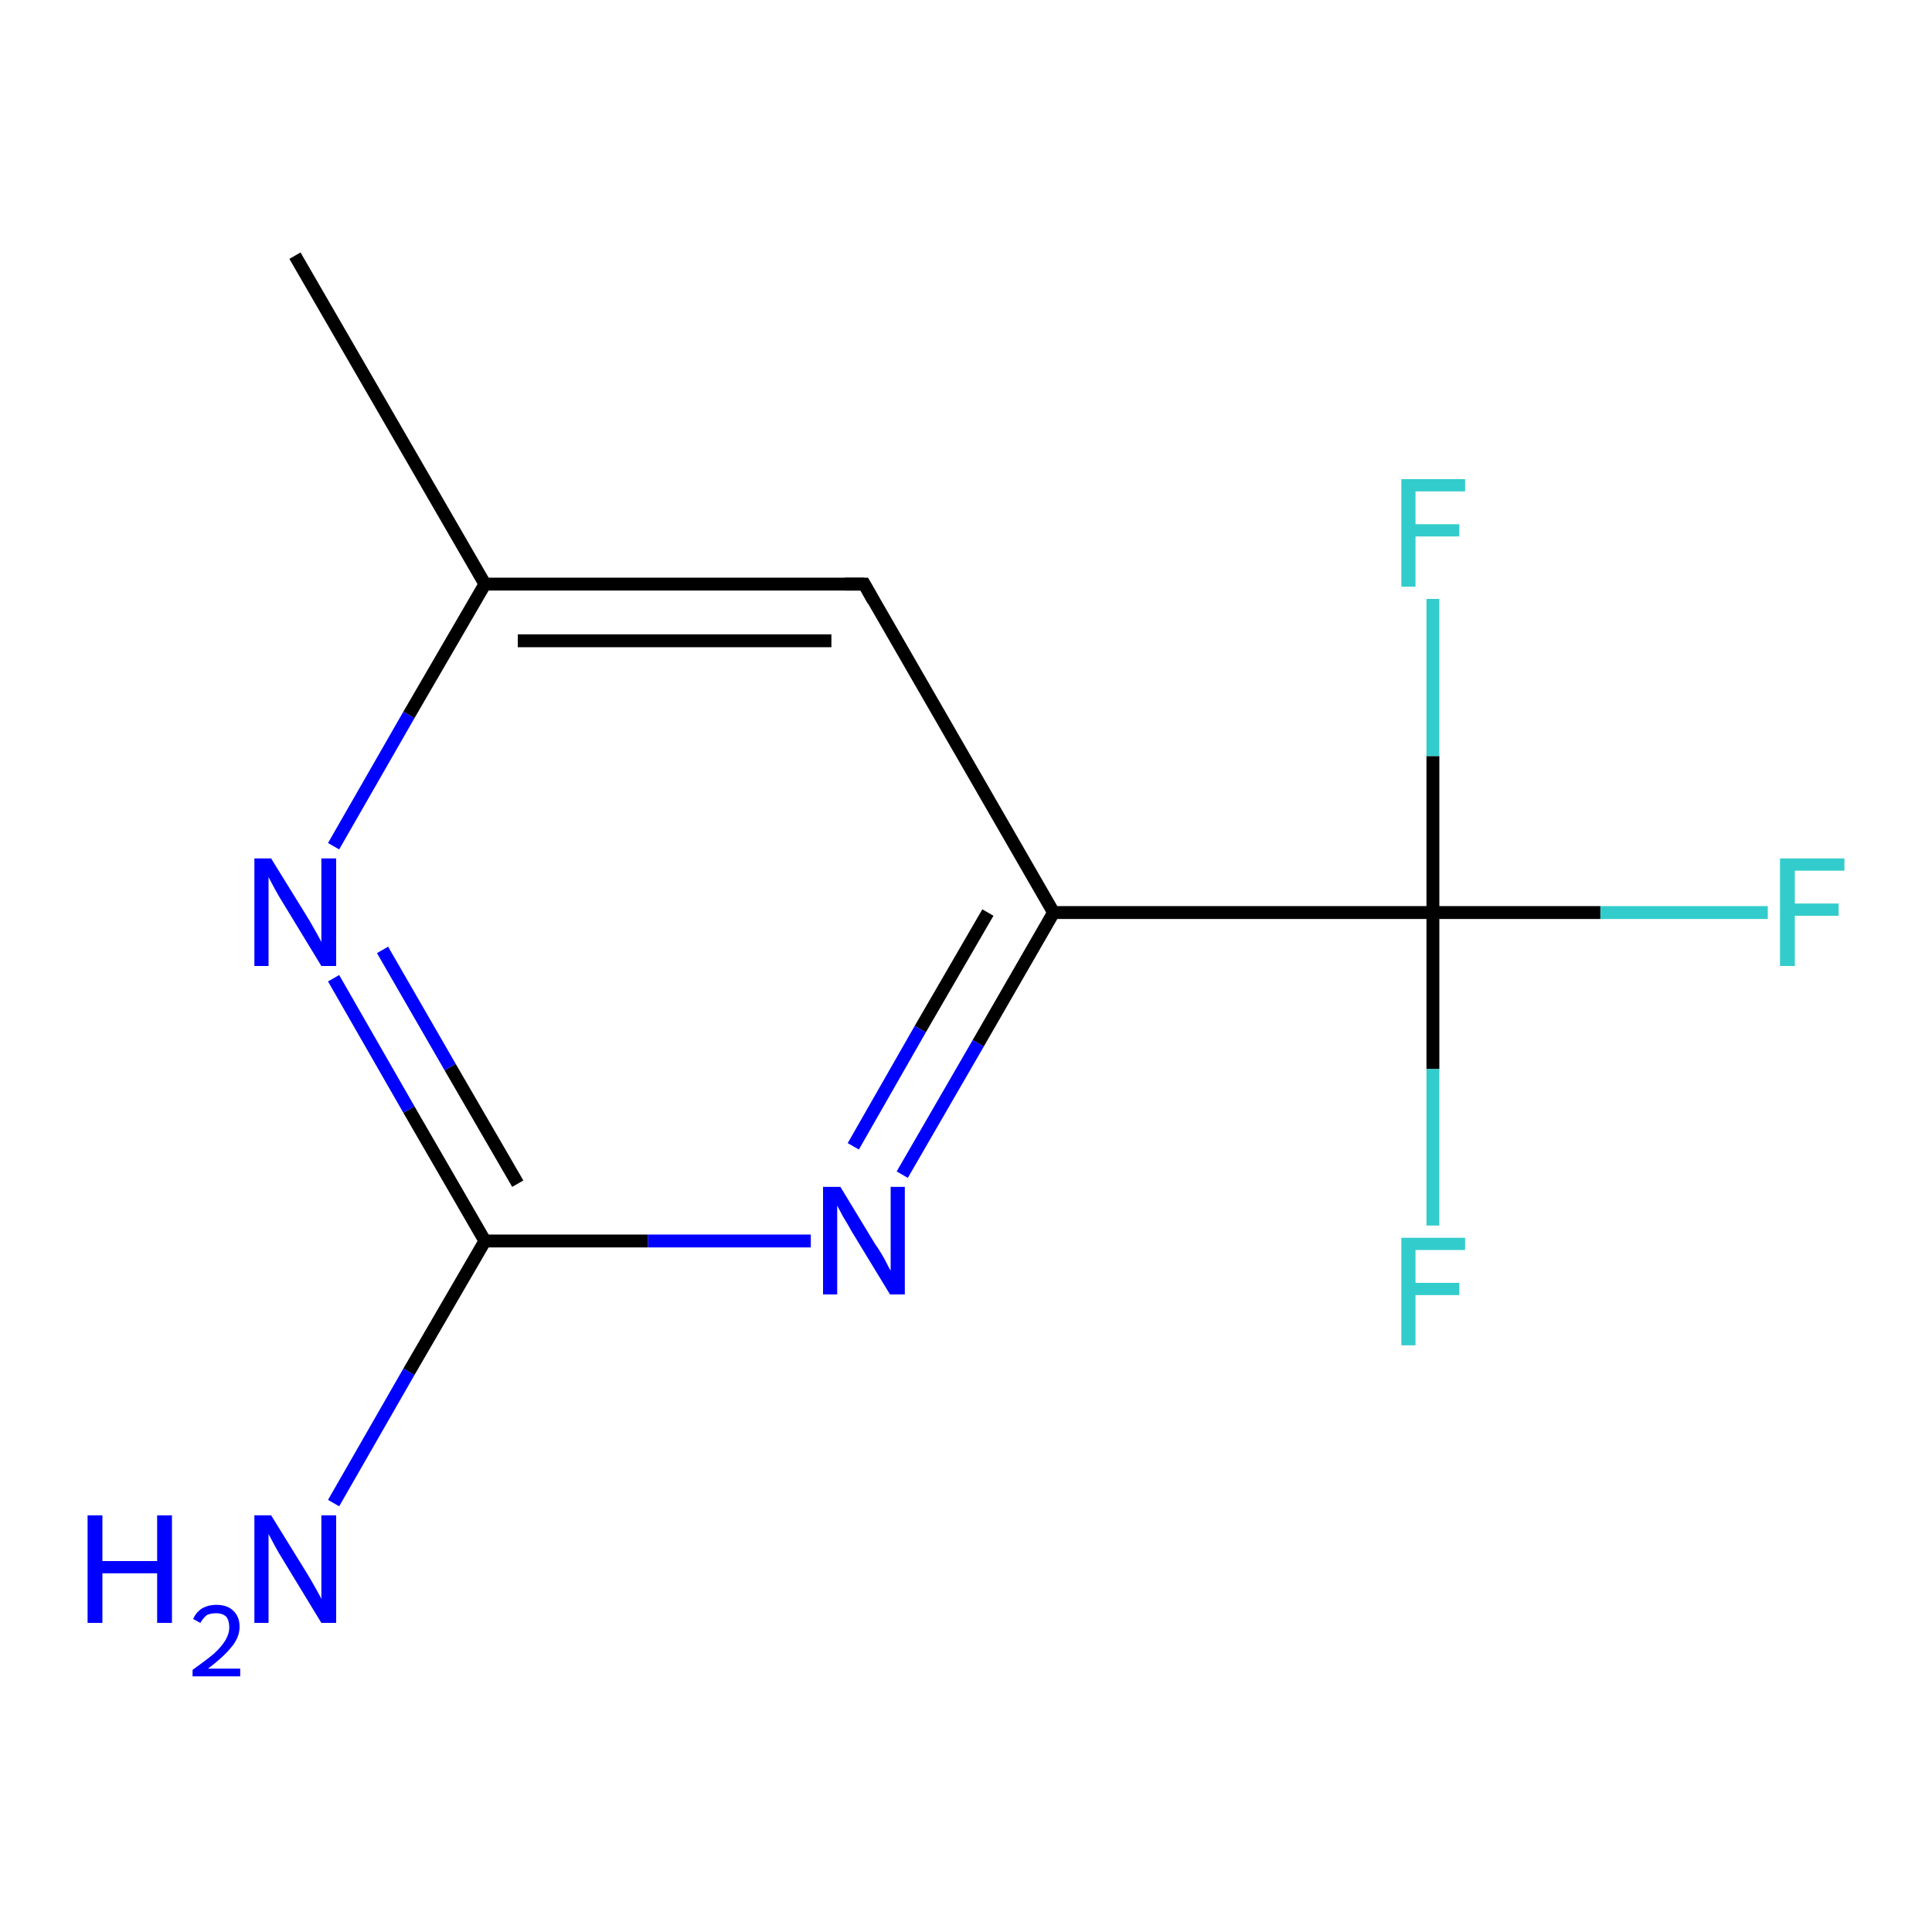 <?xml version='1.0' encoding='iso-8859-1'?>
<svg version='1.1' baseProfile='full'
              xmlns='http://www.w3.org/2000/svg'
                      xmlns:rdkit='http://www.rdkit.org/xml'
                      xmlns:xlink='http://www.w3.org/1999/xlink'
                  xml:space='preserve'
width='300px' height='300px' viewBox='0 0 300 300'>
<!-- END OF HEADER -->
<rect style='opacity:1.0;fill:#FFFFFF;stroke:none' width='300.0' height='300.0' x='0.0' y='0.0'> </rect>
<path class='bond-0 atom-0 atom-1' d='M 274.5,141.7 L 248.5,141.7' style='fill:none;fill-rule:evenodd;stroke:#33CCCC;stroke-width:2.0px;stroke-linecap:butt;stroke-linejoin:miter;stroke-opacity:1' />
<path class='bond-0 atom-0 atom-1' d='M 248.5,141.7 L 222.5,141.7' style='fill:none;fill-rule:evenodd;stroke:#000000;stroke-width:2.0px;stroke-linecap:butt;stroke-linejoin:miter;stroke-opacity:1' />
<path class='bond-1 atom-1 atom-2' d='M 222.5,141.7 L 222.5,166.0' style='fill:none;fill-rule:evenodd;stroke:#000000;stroke-width:2.0px;stroke-linecap:butt;stroke-linejoin:miter;stroke-opacity:1' />
<path class='bond-1 atom-1 atom-2' d='M 222.5,166.0 L 222.5,190.3' style='fill:none;fill-rule:evenodd;stroke:#33CCCC;stroke-width:2.0px;stroke-linecap:butt;stroke-linejoin:miter;stroke-opacity:1' />
<path class='bond-2 atom-1 atom-3' d='M 222.5,141.7 L 222.5,117.4' style='fill:none;fill-rule:evenodd;stroke:#000000;stroke-width:2.0px;stroke-linecap:butt;stroke-linejoin:miter;stroke-opacity:1' />
<path class='bond-2 atom-1 atom-3' d='M 222.5,117.4 L 222.5,93.0' style='fill:none;fill-rule:evenodd;stroke:#33CCCC;stroke-width:2.0px;stroke-linecap:butt;stroke-linejoin:miter;stroke-opacity:1' />
<path class='bond-3 atom-1 atom-4' d='M 222.5,141.7 L 163.6,141.7' style='fill:none;fill-rule:evenodd;stroke:#000000;stroke-width:2.0px;stroke-linecap:butt;stroke-linejoin:miter;stroke-opacity:1' />
<path class='bond-4 atom-4 atom-5' d='M 163.6,141.7 L 151.9,162.0' style='fill:none;fill-rule:evenodd;stroke:#000000;stroke-width:2.0px;stroke-linecap:butt;stroke-linejoin:miter;stroke-opacity:1' />
<path class='bond-4 atom-4 atom-5' d='M 151.9,162.0 L 140.1,182.4' style='fill:none;fill-rule:evenodd;stroke:#0000FF;stroke-width:2.0px;stroke-linecap:butt;stroke-linejoin:miter;stroke-opacity:1' />
<path class='bond-4 atom-4 atom-5' d='M 153.4,141.7 L 142.9,159.8' style='fill:none;fill-rule:evenodd;stroke:#000000;stroke-width:2.0px;stroke-linecap:butt;stroke-linejoin:miter;stroke-opacity:1' />
<path class='bond-4 atom-4 atom-5' d='M 142.9,159.8 L 132.5,178.0' style='fill:none;fill-rule:evenodd;stroke:#0000FF;stroke-width:2.0px;stroke-linecap:butt;stroke-linejoin:miter;stroke-opacity:1' />
<path class='bond-5 atom-5 atom-6' d='M 125.9,192.7 L 100.6,192.7' style='fill:none;fill-rule:evenodd;stroke:#0000FF;stroke-width:2.0px;stroke-linecap:butt;stroke-linejoin:miter;stroke-opacity:1' />
<path class='bond-5 atom-5 atom-6' d='M 100.6,192.7 L 75.3,192.7' style='fill:none;fill-rule:evenodd;stroke:#000000;stroke-width:2.0px;stroke-linecap:butt;stroke-linejoin:miter;stroke-opacity:1' />
<path class='bond-6 atom-6 atom-7' d='M 75.3,192.7 L 63.5,172.3' style='fill:none;fill-rule:evenodd;stroke:#000000;stroke-width:2.0px;stroke-linecap:butt;stroke-linejoin:miter;stroke-opacity:1' />
<path class='bond-6 atom-6 atom-7' d='M 63.5,172.3 L 51.8,151.9' style='fill:none;fill-rule:evenodd;stroke:#0000FF;stroke-width:2.0px;stroke-linecap:butt;stroke-linejoin:miter;stroke-opacity:1' />
<path class='bond-6 atom-6 atom-7' d='M 80.4,183.8 L 69.9,165.7' style='fill:none;fill-rule:evenodd;stroke:#000000;stroke-width:2.0px;stroke-linecap:butt;stroke-linejoin:miter;stroke-opacity:1' />
<path class='bond-6 atom-6 atom-7' d='M 69.9,165.7 L 59.4,147.5' style='fill:none;fill-rule:evenodd;stroke:#0000FF;stroke-width:2.0px;stroke-linecap:butt;stroke-linejoin:miter;stroke-opacity:1' />
<path class='bond-7 atom-7 atom-8' d='M 51.8,131.4 L 63.5,111.0' style='fill:none;fill-rule:evenodd;stroke:#0000FF;stroke-width:2.0px;stroke-linecap:butt;stroke-linejoin:miter;stroke-opacity:1' />
<path class='bond-7 atom-7 atom-8' d='M 63.5,111.0 L 75.3,90.7' style='fill:none;fill-rule:evenodd;stroke:#000000;stroke-width:2.0px;stroke-linecap:butt;stroke-linejoin:miter;stroke-opacity:1' />
<path class='bond-8 atom-8 atom-9' d='M 75.3,90.7 L 134.2,90.7' style='fill:none;fill-rule:evenodd;stroke:#000000;stroke-width:2.0px;stroke-linecap:butt;stroke-linejoin:miter;stroke-opacity:1' />
<path class='bond-8 atom-8 atom-9' d='M 80.4,99.5 L 129.1,99.5' style='fill:none;fill-rule:evenodd;stroke:#000000;stroke-width:2.0px;stroke-linecap:butt;stroke-linejoin:miter;stroke-opacity:1' />
<path class='bond-9 atom-8 atom-10' d='M 75.3,90.7 L 45.8,39.7' style='fill:none;fill-rule:evenodd;stroke:#000000;stroke-width:2.0px;stroke-linecap:butt;stroke-linejoin:miter;stroke-opacity:1' />
<path class='bond-10 atom-6 atom-11' d='M 75.3,192.7 L 63.5,213.0' style='fill:none;fill-rule:evenodd;stroke:#000000;stroke-width:2.0px;stroke-linecap:butt;stroke-linejoin:miter;stroke-opacity:1' />
<path class='bond-10 atom-6 atom-11' d='M 63.5,213.0 L 51.8,233.4' style='fill:none;fill-rule:evenodd;stroke:#0000FF;stroke-width:2.0px;stroke-linecap:butt;stroke-linejoin:miter;stroke-opacity:1' />
<path class='bond-11 atom-9 atom-4' d='M 134.2,90.7 L 163.6,141.7' style='fill:none;fill-rule:evenodd;stroke:#000000;stroke-width:2.0px;stroke-linecap:butt;stroke-linejoin:miter;stroke-opacity:1' />
<path d='M 131.2,90.7 L 134.2,90.7 L 135.6,93.2' style='fill:none;stroke:#000000;stroke-width:2.0px;stroke-linecap:butt;stroke-linejoin:miter;stroke-opacity:1;' />
<path class='atom-0' d='M 276.4 133.3
L 286.4 133.3
L 286.4 135.2
L 278.7 135.2
L 278.7 140.3
L 285.5 140.3
L 285.5 142.2
L 278.7 142.2
L 278.7 150.0
L 276.4 150.0
L 276.4 133.3
' fill='#33CCCC'/>
<path class='atom-2' d='M 217.6 192.2
L 227.5 192.2
L 227.5 194.1
L 219.8 194.1
L 219.8 199.2
L 226.6 199.2
L 226.6 201.1
L 219.8 201.1
L 219.8 208.9
L 217.6 208.9
L 217.6 192.2
' fill='#33CCCC'/>
<path class='atom-3' d='M 217.6 74.4
L 227.5 74.4
L 227.5 76.3
L 219.8 76.3
L 219.8 81.4
L 226.6 81.4
L 226.6 83.3
L 219.8 83.3
L 219.8 91.1
L 217.6 91.1
L 217.6 74.4
' fill='#33CCCC'/>
<path class='atom-5' d='M 130.5 184.3
L 135.9 193.2
Q 136.5 194.0, 137.4 195.6
Q 138.2 197.2, 138.3 197.3
L 138.3 184.3
L 140.5 184.3
L 140.5 201.0
L 138.2 201.0
L 132.3 191.3
Q 131.7 190.2, 130.9 188.9
Q 130.2 187.6, 130.0 187.2
L 130.0 201.0
L 127.8 201.0
L 127.8 184.3
L 130.5 184.3
' fill='#0000FF'/>
<path class='atom-7' d='M 42.1 133.3
L 47.6 142.2
Q 48.1 143.0, 49.0 144.6
Q 49.9 146.2, 49.9 146.3
L 49.9 133.3
L 52.2 133.3
L 52.2 150.0
L 49.9 150.0
L 44.0 140.3
Q 43.3 139.2, 42.6 137.9
Q 41.9 136.6, 41.7 136.2
L 41.7 150.0
L 39.5 150.0
L 39.5 133.3
L 42.1 133.3
' fill='#0000FF'/>
<path class='atom-11' d='M 13.6 235.3
L 15.9 235.3
L 15.9 242.4
L 24.4 242.4
L 24.4 235.3
L 26.7 235.3
L 26.7 252.0
L 24.4 252.0
L 24.4 244.3
L 15.9 244.3
L 15.9 252.0
L 13.6 252.0
L 13.6 235.3
' fill='#0000FF'/>
<path class='atom-11' d='M 30.0 251.4
Q 30.4 250.4, 31.3 249.8
Q 32.3 249.2, 33.6 249.2
Q 35.3 249.2, 36.2 250.1
Q 37.2 251.0, 37.2 252.6
Q 37.2 254.3, 35.9 255.8
Q 34.7 257.3, 32.3 259.1
L 37.3 259.1
L 37.3 260.3
L 29.9 260.3
L 29.9 259.3
Q 32.0 257.8, 33.2 256.8
Q 34.4 255.7, 35.0 254.7
Q 35.6 253.7, 35.6 252.7
Q 35.6 251.6, 35.1 251.0
Q 34.5 250.5, 33.6 250.5
Q 32.7 250.5, 32.1 250.8
Q 31.6 251.2, 31.1 252.0
L 30.0 251.4
' fill='#0000FF'/>
<path class='atom-11' d='M 42.1 235.3
L 47.6 244.2
Q 48.1 245.0, 49.0 246.6
Q 49.9 248.2, 49.9 248.3
L 49.9 235.3
L 52.2 235.3
L 52.2 252.0
L 49.9 252.0
L 44.0 242.3
Q 43.3 241.2, 42.6 239.9
Q 41.9 238.6, 41.7 238.2
L 41.7 252.0
L 39.5 252.0
L 39.5 235.3
L 42.1 235.3
' fill='#0000FF'/>
</svg>
